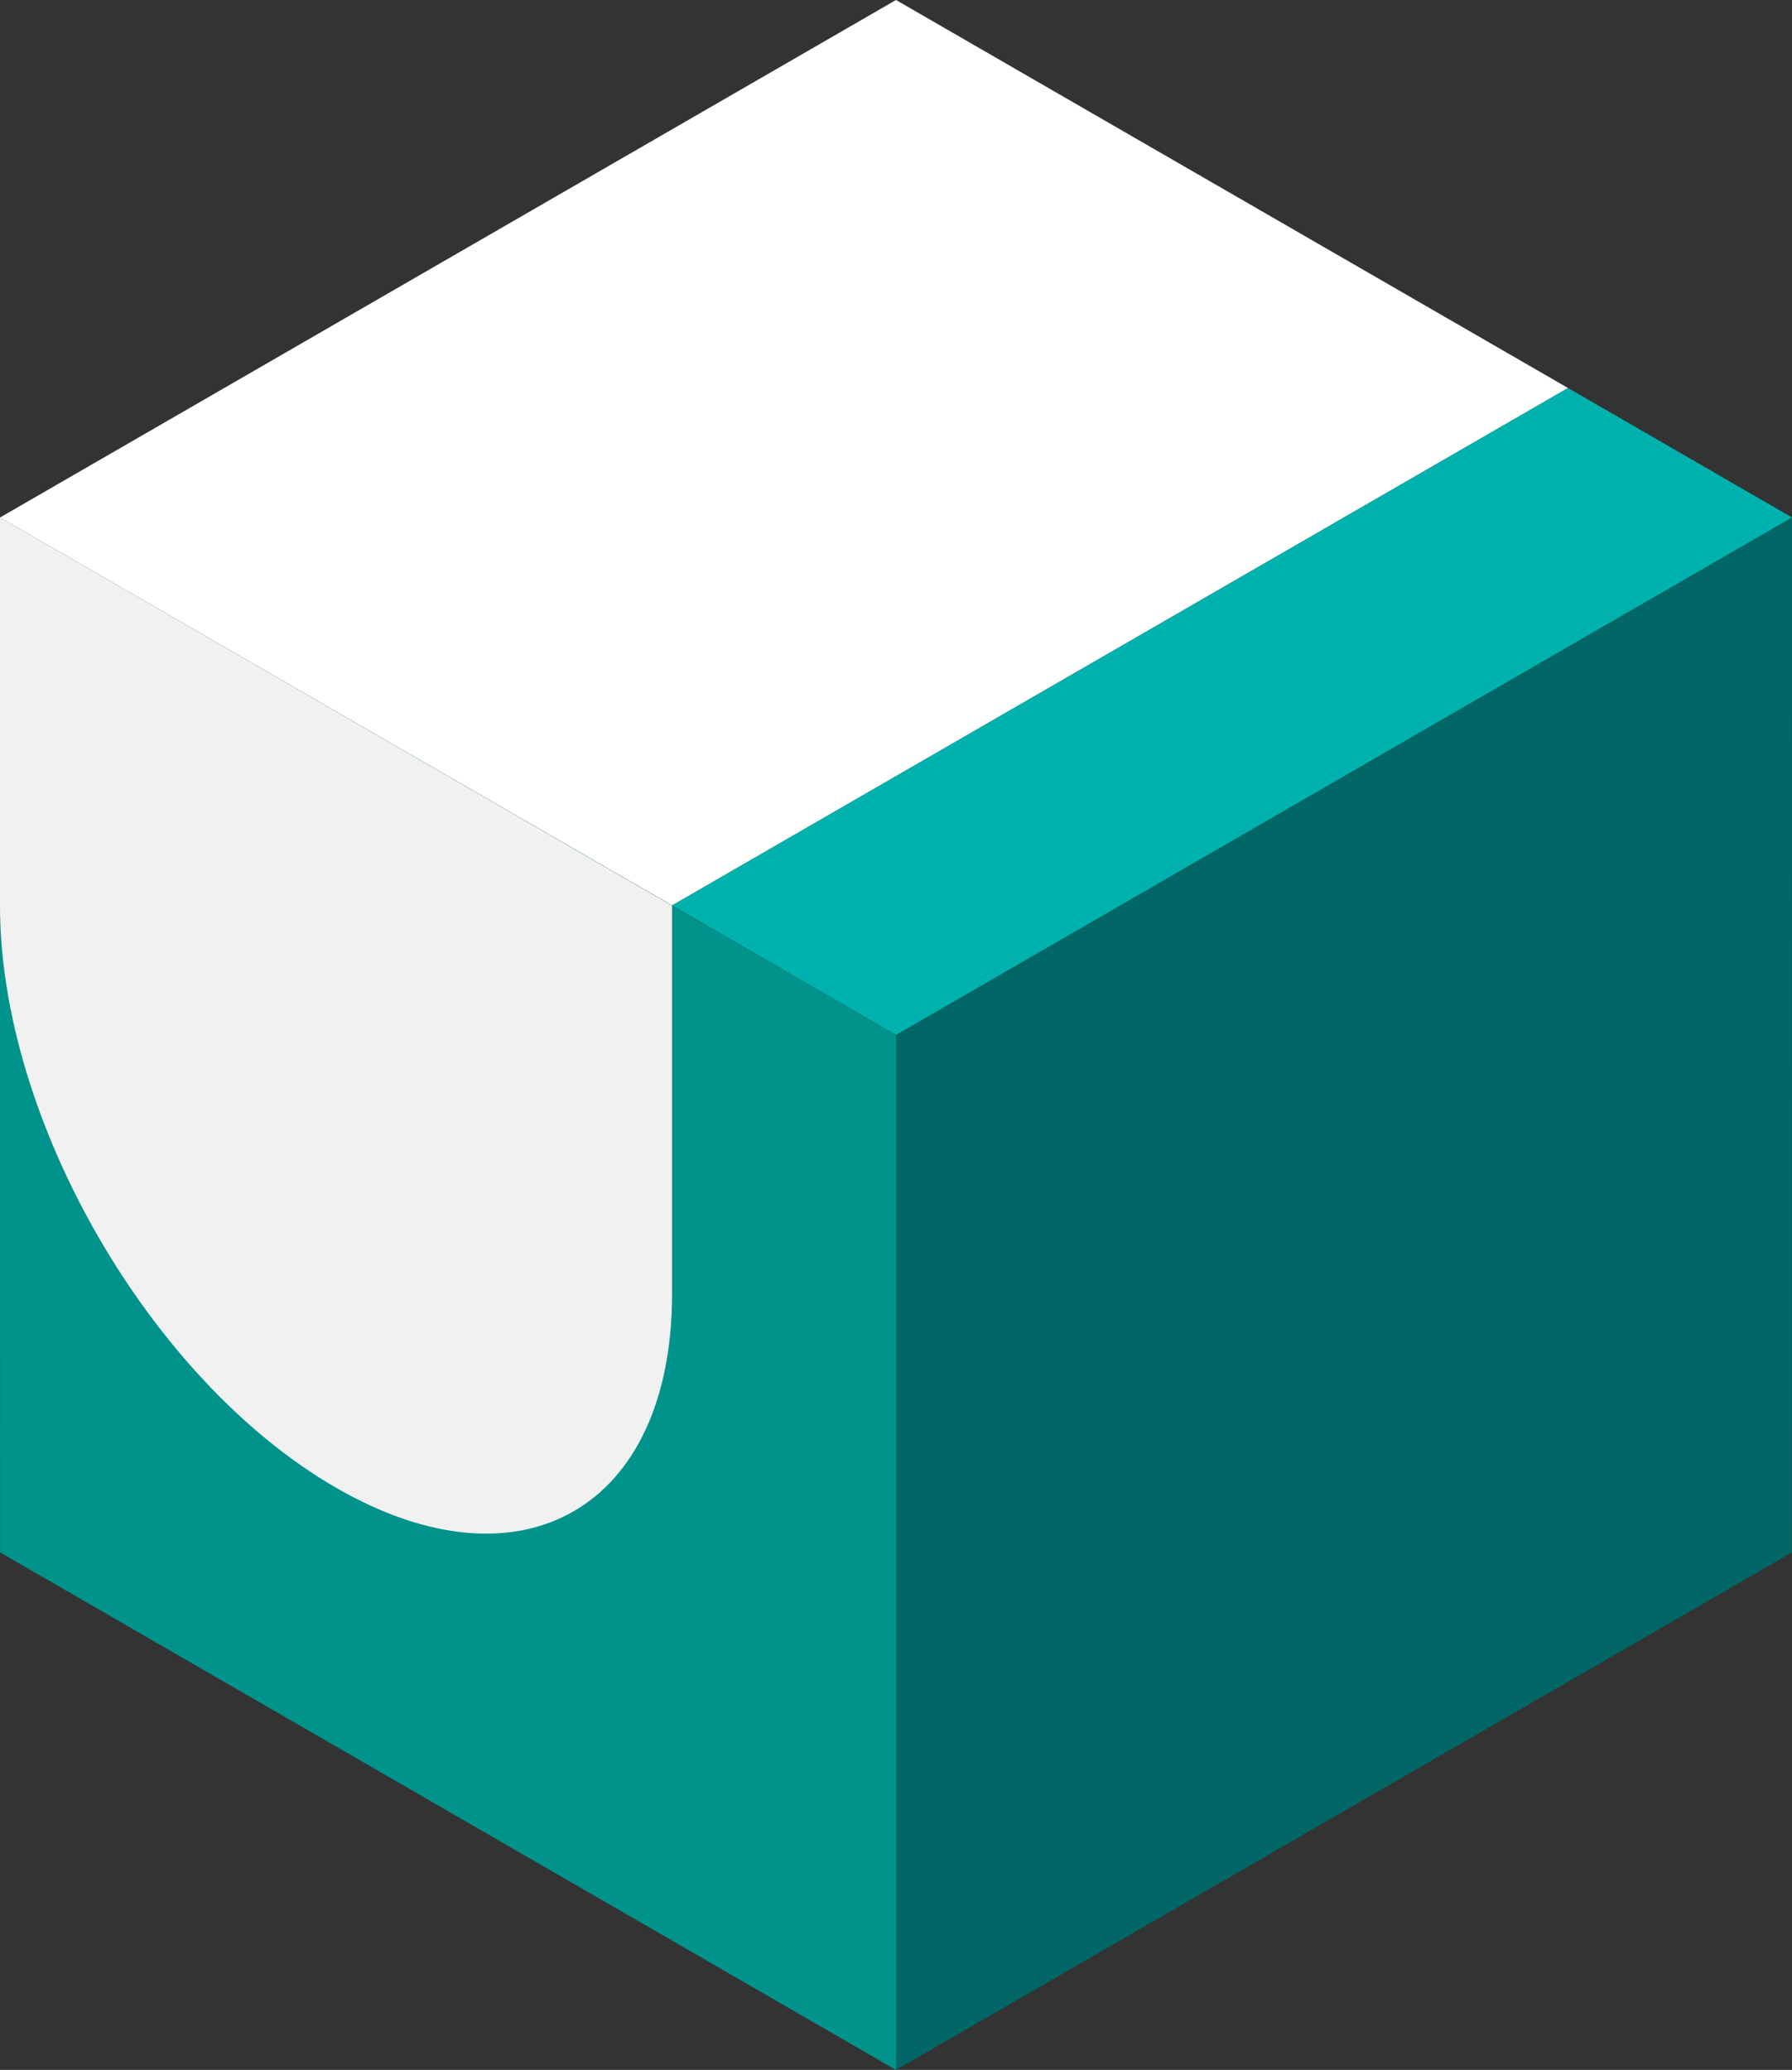 <svg xmlns="http://www.w3.org/2000/svg" viewBox="0 0 200.44 231.46"><rect x="0" y="0" width="200.44" height="231.46" fill="#333333" stroke="none"/><defs><style>.cls-1{fill:#066;}.cls-2{fill:#fff;}.cls-3{fill:#00b2ad;}.cls-4{fill:#00938c;}.cls-5{fill:#f2f1f1;}</style></defs><title>j</title><g id="Layer_2" data-name="Layer 2"><g id="Layer_2-2" data-name="Layer 2"><polygon class="cls-1" points="200.44 57.86 200.43 173.59 100.22 231.46 100.22 115.73 200.44 57.86"/><polygon class="cls-2" points="75.17 101.25 0 57.87 100.22 0 175.39 43.39 75.17 101.25"/><polygon class="cls-3" points="100.22 115.73 75.17 101.25 175.39 43.39 200.44 57.86 100.22 115.73"/><polygon class="cls-4" points="100.22 231.46 0.01 173.59 0 57.87 100.22 115.73 100.22 231.46"/><path class="cls-5" d="M0,57.86v43.41c0,24,16.83,53.11,37.59,65.09s37.58,2.27,37.58-21.69v-43.4Z"/></g></g></svg>